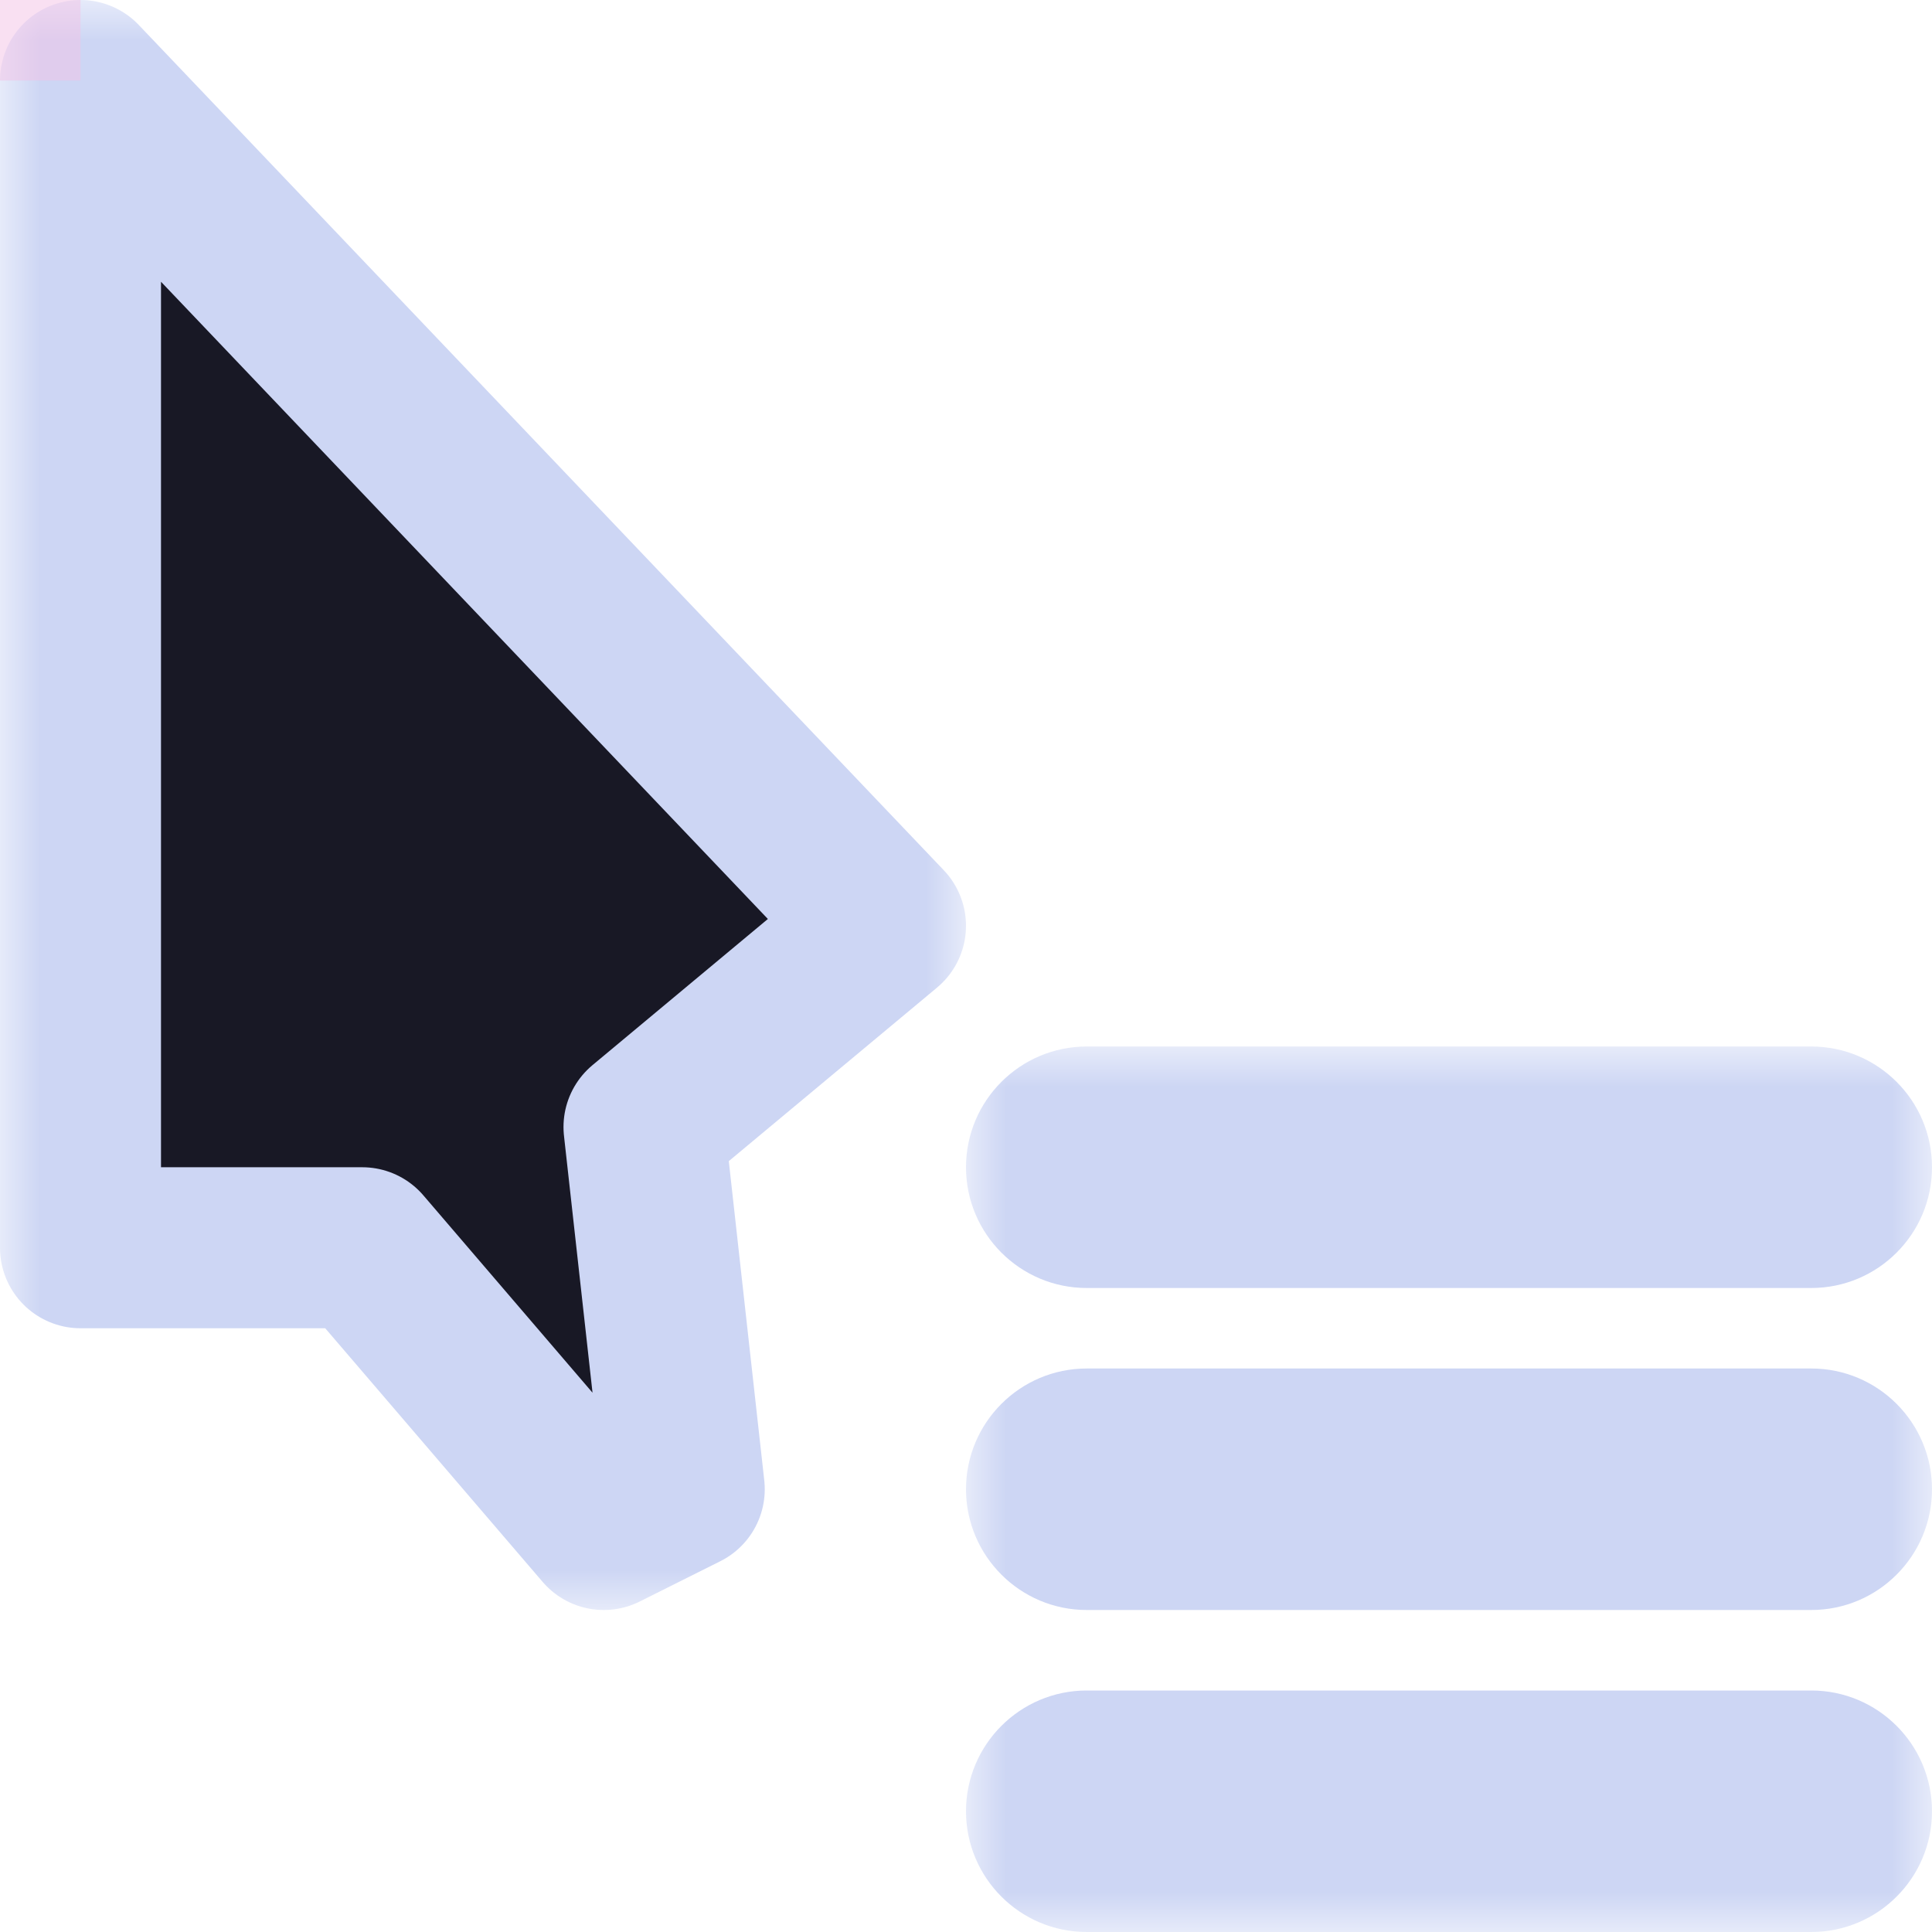 <svg width="24" height="24" viewBox="0 0 24 24" fill="none" xmlns="http://www.w3.org/2000/svg">
<g id="cursor=context-menu, variant=dark, size=24" clip-path="url(#clip0_2320_9019)">
<g id="cursor">
<g id="cursor_2">
<mask id="path-1-outside-1_2320_9019" maskUnits="userSpaceOnUse" x="0" y="0" width="12" height="20" fill="black">
<rect fill="white" width="12" height="20"/>
<path d="M1 15.5V1L11 11.5L8 14L8.5 18.5L7.5 19L4.5 15.5H1Z"/>
</mask>
<path d="M1 15.5V1L11 11.5L8 14L8.5 18.5L7.5 19L4.5 15.5H1Z" fill="#181825"/>
<path d="M1 15.5V1L11 11.5L8 14L8.5 18.5L7.5 19L4.5 15.5H1Z" stroke="#CDD6F4" stroke-width="2" stroke-linejoin="round" mask="url(#path-1-outside-1_2320_9019)"/>
</g>
</g>
<g id="badge">
<g id="icon">
<g id="icon_2">
<mask id="path-2-outside-2_2320_9019" maskUnits="userSpaceOnUse" x="12" y="13" width="12" height="11" fill="black">
<rect fill="white" x="12" y="13" width="12" height="11"/>
<path fill-rule="evenodd" clip-rule="evenodd" d="M13 14.5C13 14.224 13.224 14 13.5 14H22.5C22.776 14 23 14.224 23 14.5C23 14.776 22.776 15 22.5 15H13.5C13.224 15 13 14.776 13 14.5ZM13 18.5C13 18.224 13.224 18 13.5 18H22.5C22.776 18 23 18.224 23 18.5C23 18.776 22.776 19 22.5 19H13.5C13.224 19 13 18.776 13 18.5ZM13.5 22C13.224 22 13 22.224 13 22.5C13 22.776 13.224 23 13.5 23H22.5C22.776 23 23 22.776 23 22.5C23 22.224 22.776 22 22.5 22H13.5Z"/>
</mask>
<path fill-rule="evenodd" clip-rule="evenodd" d="M13 14.5C13 14.224 13.224 14 13.5 14H22.5C22.776 14 23 14.224 23 14.5C23 14.776 22.776 15 22.5 15H13.5C13.224 15 13 14.776 13 14.5ZM13 18.5C13 18.224 13.224 18 13.5 18H22.5C22.776 18 23 18.224 23 18.5C23 18.776 22.776 19 22.5 19H13.5C13.224 19 13 18.776 13 18.5ZM13.5 22C13.224 22 13 22.224 13 22.5C13 22.776 13.224 23 13.5 23H22.5C22.776 23 23 22.776 23 22.5C23 22.224 22.776 22 22.5 22H13.5Z" fill="#181825"/>
<path d="M13.5 13C12.672 13 12 13.672 12 14.5H14C14 14.776 13.776 15 13.5 15V13ZM22.5 13H13.5V15H22.5V13ZM24 14.5C24 13.672 23.328 13 22.5 13V15C22.224 15 22 14.776 22 14.5H24ZM22.5 16C23.328 16 24 15.328 24 14.5H22C22 14.224 22.224 14 22.5 14V16ZM13.5 16H22.5V14H13.5V16ZM12 14.5C12 15.328 12.672 16 13.5 16V14C13.776 14 14 14.224 14 14.5H12ZM13.5 17C12.672 17 12 17.672 12 18.5H14C14 18.776 13.776 19 13.5 19V17ZM22.5 17H13.5V19H22.5V17ZM24 18.5C24 17.672 23.328 17 22.5 17V19C22.224 19 22 18.776 22 18.5H24ZM22.5 20C23.328 20 24 19.328 24 18.5H22C22 18.224 22.224 18 22.5 18V20ZM13.5 20H22.5V18H13.5V20ZM12 18.5C12 19.328 12.672 20 13.5 20V18C13.776 18 14 18.224 14 18.5H12ZM14 22.5C14 22.776 13.776 23 13.5 23V21C12.672 21 12 21.672 12 22.5H14ZM13.5 22C13.776 22 14 22.224 14 22.5H12C12 23.328 12.672 24 13.5 24V22ZM22.5 22H13.5V24H22.5V22ZM22 22.5C22 22.224 22.224 22 22.5 22V24C23.328 24 24 23.328 24 22.5H22ZM22.5 23C22.224 23 22 22.776 22 22.5H24C24 21.672 23.328 21 22.5 21V23ZM13.5 23H22.5V21H13.5V23Z" fill="#CDD6F4" mask="url(#path-2-outside-2_2320_9019)"/>
</g>
</g>
</g>
<g id="hotspot" clip-path="url(#clip1_2320_9019)">
<rect id="center" opacity="0.5" width="1" height="1" fill="#F5C2E7"/>
</g>
</g>
<defs>
<clipPath id="clip0_2320_9019">
<rect width="24" height="24" fill="white"/>
</clipPath>
<clipPath id="clip1_2320_9019">
<rect width="1" height="1" fill="white"/>
</clipPath>
</defs>
</svg>

